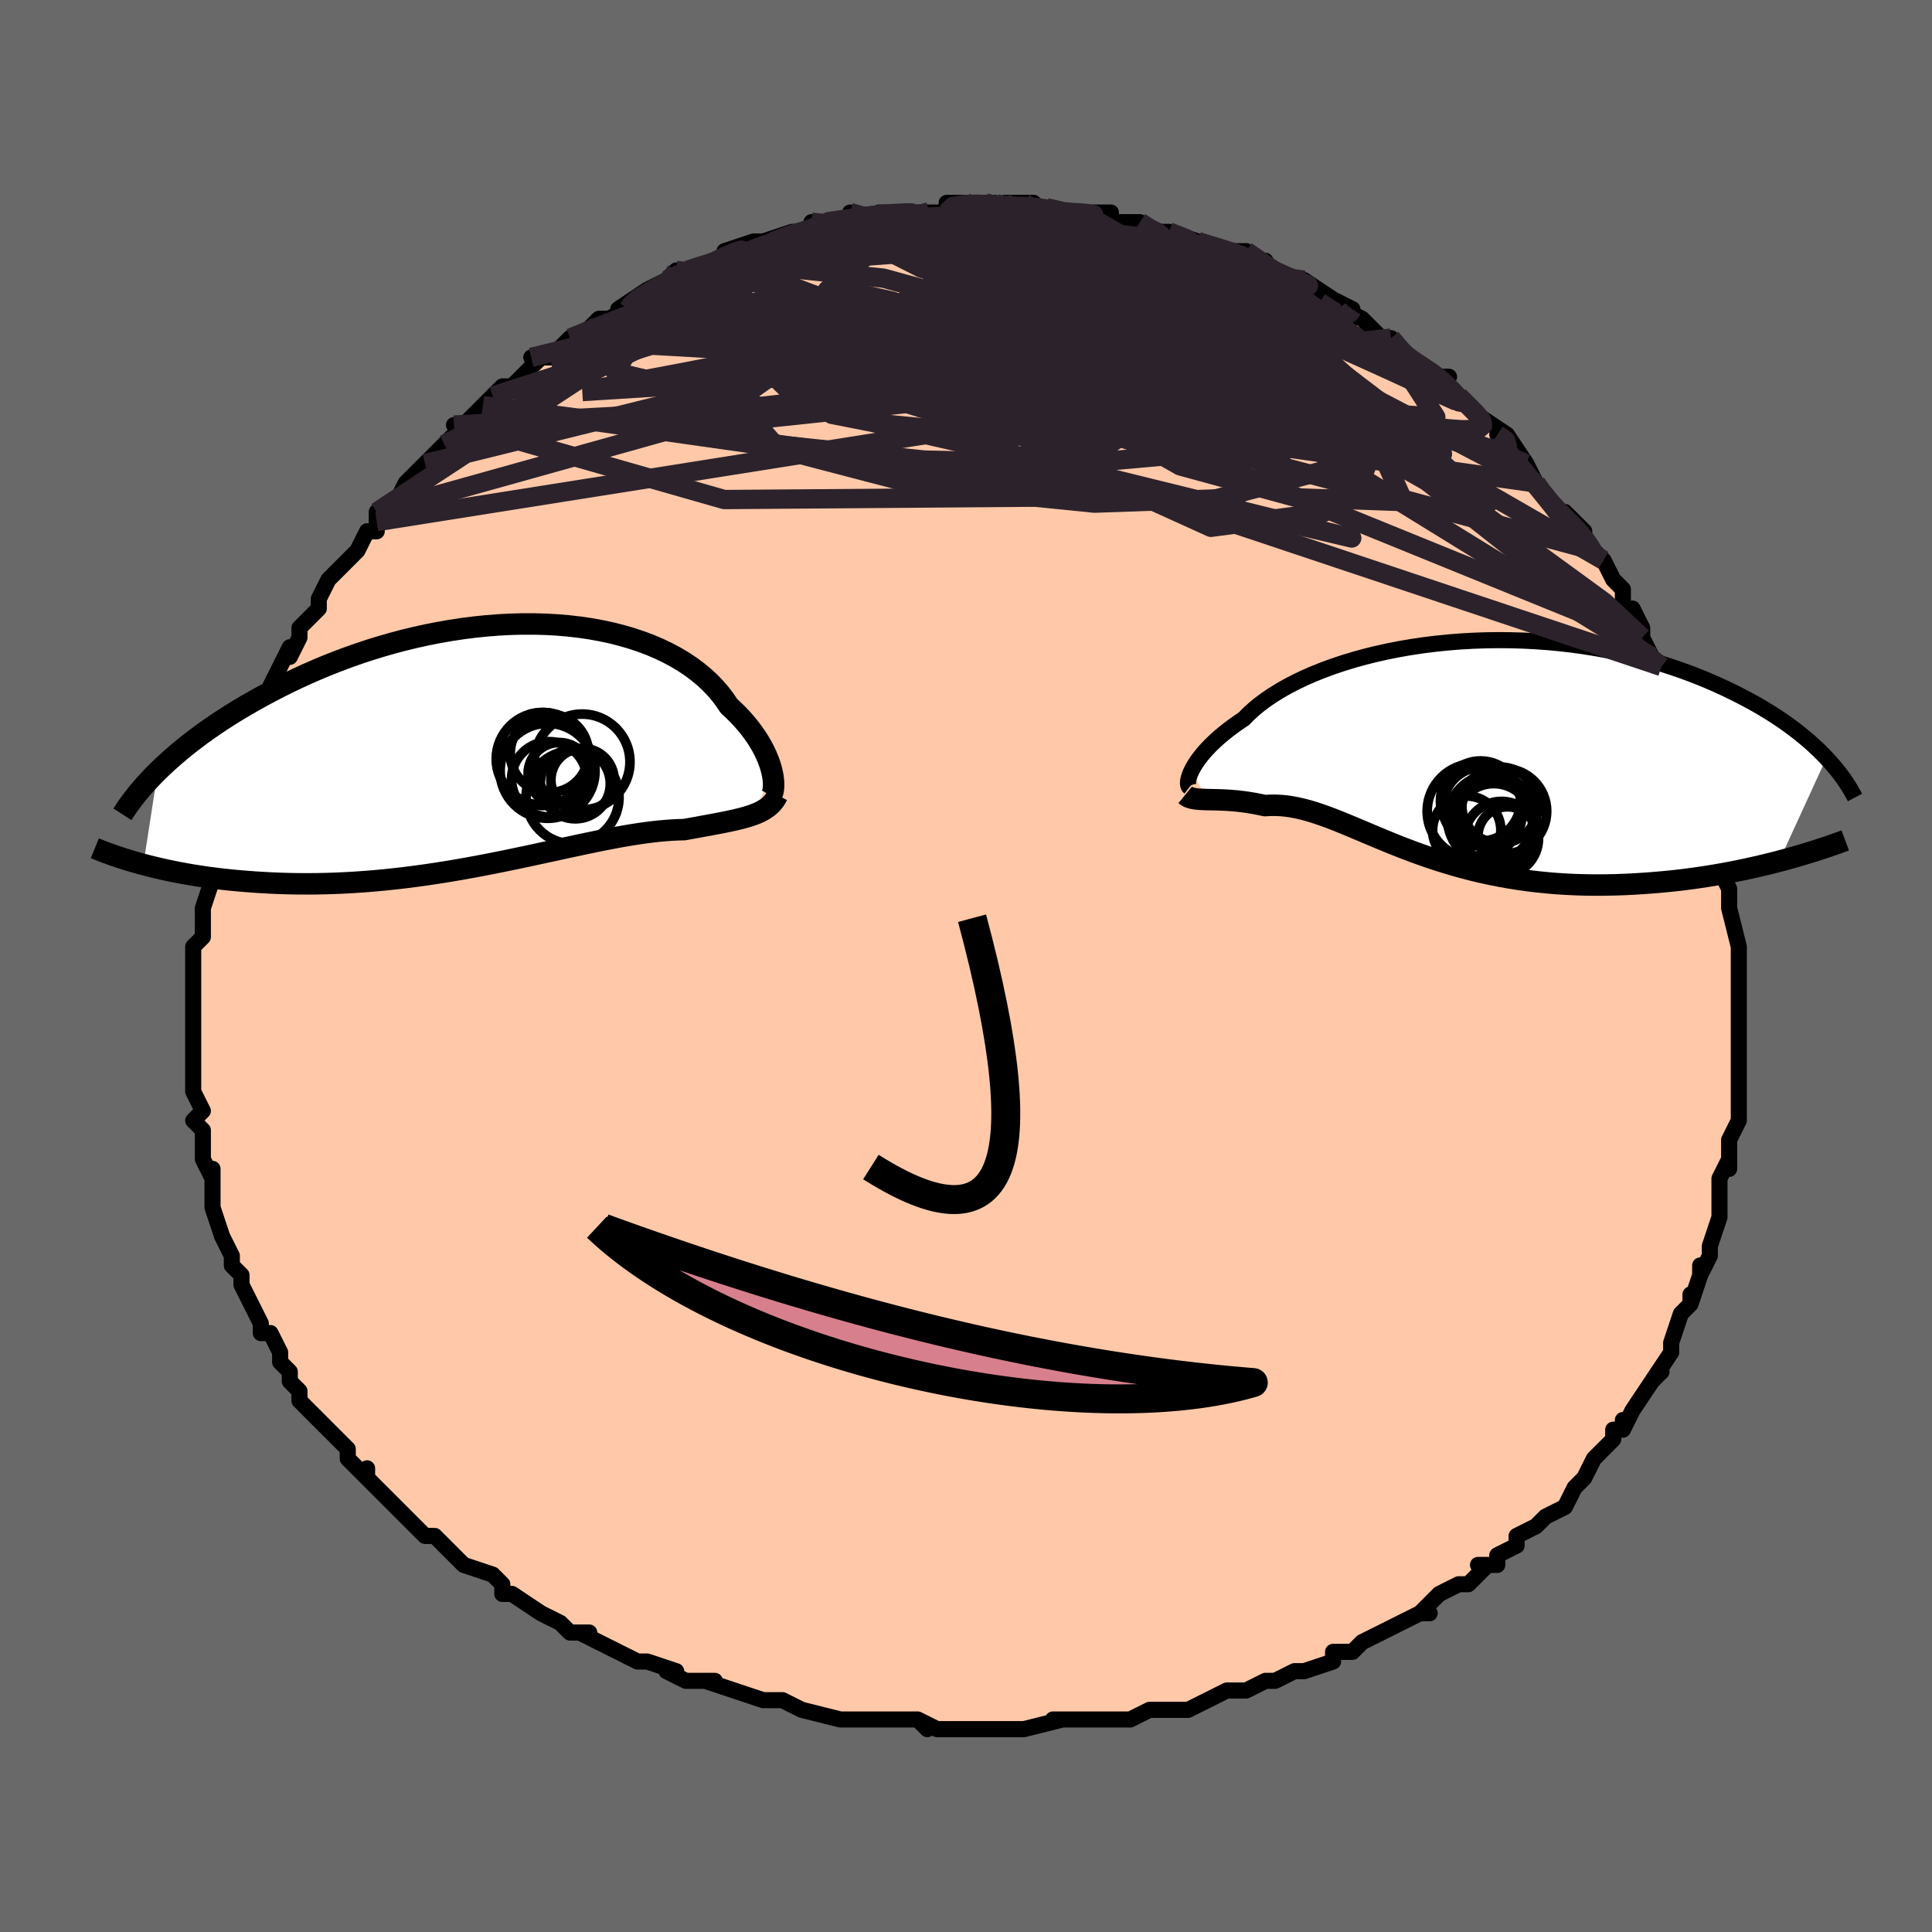 <svg viewBox="-100 -100 200 200" xmlns="http://www.w3.org/2000/svg" width="400" height="400" id="face-svg"><defs><clipPath id="leftEyeClipPath"><polyline points="28.927,2.714,28.824,2.316,28.695,1.902,28.539,1.475,28.356,1.035,28.146,0.585,27.907,0.127,27.64,-0.337,27.345,-0.807,27.02,-1.279,26.667,-1.753,26.284,-2.228,25.872,-2.7,25.432,-3.17,24.962,-3.636,24.464,-4.097,24.05,-4.718,23.588,-5.329,23.076,-5.927,22.516,-6.51,21.907,-7.076,21.25,-7.622,20.546,-8.146,19.796,-8.647,19.002,-9.124,18.164,-9.573,17.285,-9.995,16.366,-10.388,15.409,-10.751,14.416,-11.083,13.39,-11.382,12.333,-11.65,11.247,-11.884,10.135,-12.085,8.998,-12.252,7.84,-12.385,6.663,-12.484,5.47,-12.55,4.263,-12.582,3.045,-12.581,1.818,-12.547,0.586,-12.482,-0.651,-12.384,-1.888,-12.257,-3.125,-12.099,-4.358,-11.912,-5.585,-11.698,-6.804,-11.457,-8.013,-11.19,-9.21,-10.9,-10.394,-10.586,-11.561,-10.25,-12.712,-9.895,-13.843,-9.521,-14.954,-9.129,-16.043,-8.722,-17.11,-8.3,-18.153,-7.866,-19.171,-7.421,-20.164,-6.966,-21.131,-6.504,-22.071,-6.035,-22.984,-5.562,-23.87,-5.085,-24.73,-4.607,-25.563,-4.129,-26.37,-3.649,-27.154,-3.165,-27.913,-2.679,-28.649,-2.191,-29.359,-1.701,-30.045,-1.211,-30.707,-0.72,-31.344,-0.231,-31.956,0.257,-32.543,0.744,-33.107,1.228,-33.645,1.709,-34.16,2.187,-34.651,2.661,-36.145,12.317,-35.55,12.471,-34.937,12.622,-34.307,12.769,-33.659,12.912,-32.995,13.05,-32.314,13.182,-31.616,13.309,-30.902,13.43,-30.171,13.544,-29.424,13.651,-28.662,13.751,-27.885,13.843,-27.092,13.928,-26.285,14.003,-25.462,14.072,-24.619,14.134,-23.758,14.189,-22.88,14.235,-21.984,14.272,-21.072,14.299,-20.144,14.315,-19.201,14.32,-18.243,14.314,-17.272,14.295,-16.289,14.263,-15.294,14.219,-14.288,14.162,-13.274,14.092,-12.25,14.01,-11.22,13.914,-10.184,13.806,-9.142,13.686,-8.097,13.554,-7.05,13.41,-6.001,13.256,-4.952,13.092,-3.905,12.919,-2.86,12.737,-1.818,12.547,-0.782,12.351,0.248,12.15,1.271,11.944,2.285,11.734,3.289,11.523,4.282,11.31,5.263,11.098,6.231,10.887,7.185,10.68,8.123,10.477,9.046,10.279,9.951,10.088,10.838,9.905,11.707,9.732,12.555,9.569,13.384,9.417,14.191,9.278,14.977,9.153,15.741,9.043,16.483,8.947,17.201,8.867,17.897,8.803,18.569,8.755,19.218,8.723,19.843,8.707,20.44,8.599,21.021,8.493,21.586,8.391,22.135,8.291,22.668,8.193,23.184,8.096,23.683,8,24.165,7.904,24.629,7.807,25.076,7.708,25.505,7.607,25.916,7.501,26.308,7.391,26.681,7.275,27.036,7.151"></polyline></clipPath><clipPath id="rightEyeClipPath"><polyline points="-27.491,2.269,-27.341,1.979,-27.163,1.674,-26.956,1.354,-26.72,1.022,-26.453,0.678,-26.156,0.324,-25.828,-0.038,-25.468,-0.408,-25.077,-0.784,-24.655,-1.165,-24.201,-1.55,-23.716,-1.938,-23.199,-2.327,-22.651,-2.716,-22.072,-3.105,-21.591,-3.595,-21.056,-4.085,-20.466,-4.572,-19.821,-5.055,-19.123,-5.53,-18.372,-5.998,-17.57,-6.454,-16.718,-6.899,-15.819,-7.329,-14.874,-7.743,-13.886,-8.14,-12.857,-8.518,-11.79,-8.875,-10.687,-9.211,-9.551,-9.525,-8.385,-9.814,-7.193,-10.079,-5.976,-10.318,-4.738,-10.531,-3.483,-10.717,-2.212,-10.875,-0.93,-11.005,0.361,-11.108,1.658,-11.182,2.959,-11.227,4.259,-11.245,5.557,-11.234,6.849,-11.196,8.134,-11.13,9.409,-11.038,10.671,-10.919,11.918,-10.774,13.148,-10.605,14.359,-10.411,15.549,-10.195,16.717,-9.957,17.862,-9.697,18.98,-9.419,20.073,-9.121,21.137,-8.806,22.174,-8.476,23.181,-8.131,24.159,-7.773,25.107,-7.404,26.025,-7.025,26.912,-6.637,27.77,-6.242,28.598,-5.842,29.398,-5.438,30.169,-5.032,30.913,-4.623,31.631,-4.208,32.322,-3.788,32.987,-3.363,33.626,-2.936,34.239,-2.505,34.826,-2.073,35.387,-1.64,35.923,-1.205,36.434,-0.771,36.92,-0.338,37.382,0.095,37.82,0.526,38.234,0.954,33.332,11.643,32.555,11.842,31.763,12.036,30.956,12.226,30.134,12.409,29.298,12.586,28.448,12.756,27.586,12.918,26.711,13.071,25.824,13.216,24.927,13.351,24.02,13.476,23.104,13.591,22.18,13.693,21.248,13.784,20.306,13.865,19.35,13.936,18.381,13.997,17.402,14.047,16.414,14.082,15.419,14.104,14.418,14.11,13.413,14.099,12.405,14.072,11.396,14.027,10.388,13.964,9.382,13.882,8.378,13.782,7.38,13.662,6.388,13.524,5.403,13.367,4.426,13.193,3.46,13,2.504,12.791,1.559,12.565,0.627,12.324,-0.291,12.068,-1.195,11.799,-2.085,11.519,-2.959,11.227,-3.817,10.927,-4.659,10.62,-5.484,10.306,-6.293,9.989,-7.085,9.67,-7.86,9.351,-8.618,9.034,-9.36,8.72,-10.085,8.413,-10.795,8.114,-11.489,7.825,-12.167,7.549,-12.831,7.287,-13.481,7.041,-14.117,6.814,-14.741,6.606,-15.352,6.421,-15.952,6.26,-16.542,6.123,-17.121,6.013,-17.691,5.93,-18.253,5.875,-18.806,5.85,-19.352,5.853,-19.892,5.885,-20.355,5.785,-20.81,5.694,-21.257,5.615,-21.694,5.545,-22.122,5.485,-22.54,5.434,-22.949,5.392,-23.349,5.358,-23.738,5.331,-24.116,5.311,-24.484,5.295,-24.84,5.284,-25.184,5.276,-25.516,5.269,-25.835,5.262"></polyline></clipPath><filter id="fuzzy"><feTurbulence id="turbulence" baseFrequency="0.05" numOctaves="3" type="noise" result="noise"></feTurbulence><feDisplacementMap in="SourceGraphic" in2="noise" scale="2"></feDisplacementMap></filter><linearGradient id="rainbowGradient" x1="0%" y1="0%" x2="100%" y2="0%"><stop offset="0%" style="stop-color: rgb(80, 68, 68);  stop-opacity: 1"></stop><stop offset="50%" style="stop-color: rgb(167, 133, 106);  stop-opacity: 1"></stop><stop offset="100%" style="stop-color: rgb(145, 85, 61);  stop-opacity: 1"></stop></linearGradient></defs><title>That&#39;s an ugly face</title><desc>CREATED BY XUAN TANG, MORE INFO AT TXSTC55.GITHUB.IO</desc><rect x="-100" y="-100" width="100%" height="100%" opacity="1" fill="rgb(105, 105, 105)"></rect><polyline id="faceContour" points="80,0,80,1,80,2,80,4,80,4,80,6,80,7,80,9,80,10,80,12,80,14,80,14,80,16,80,16,79,18,79,20,79,21,79,20,78,22,78,24,78,25,78,26,77,29,77,29,77,30,76,32,76,31,76,32,75,35,75,34,75,35,74,36,73,39,73,40,71,43,72,42,71,43,69,46,69,46,68,48,68,47,68,48,67,48,67,49,65,51,65,51,64,53,63,54,62,56,60,57,60,57,59,58,59,58,57,59,57,60,55,61,55,62,53,62,54,62,52,64,51,64,49,65,47,67,48,67,47,67,45,68,43,69,43,69,41,70,41,70,40,71,38,71,38,72,35,73,34,73,32,74,32,74,32,74,31,74,29,75,27,75,25,76,25,76,23,77,22,77,20,77,19,77,17,78,17,78,16,78,14,78,12,78,12,78,9,78,10,78,6,79,4,79,2,79,2,79,1,79,-2,79,0,79,-3,79,-5,78,-4,79,-5,78,-6,78,-10,78,-11,78,-12,78,-13,78,-17,77,-17,77,-17,77,-19,76,-21,76,-21,76,-24,75,-24,75,-27,74,-26,74,-29,74,-31,73,-30,73,-33,72,-33,72,-34,72,-36,71,-38,70,-40,69,-39,69,-39,69,-41,69,-42,68,-44,67,-44,67,-47,65,-48,65,-48,64,-48,64,-49,63,-52,62,-53,61,-53,61,-55,59,-56,59,-57,58,-59,56,-59,56,-59,56,-61,54,-62,53,-62,52,-62,53,-64,51,-64,50,-66,48,-65,49,-66,48,-68,46,-69,45,-69,44,-70,43,-70,42,-71,41,-71,40,-72,38,-73,38,-73,37,-73,37,-74,35,-75,33,-75,32,-75,32,-76,31,-76,30,-77,28,-77,28,-78,25,-78,25,-78,23,-78,21,-78,22,-79,20,-79,18,-79,18,-79,17,-80,16,-79,15,-80,13,-80,13,-80,11,-80,10,-80,8,-80,8,-80,7,-80,4,-80,5,-80,3,-80,1,-80,1,-80,-1,-80,-2,-79,-3,-79,-5,-79,-6,-78,-9,-78,-9,-78,-10,-78,-10,-78,-13,-77,-14,-77,-14,-77,-15,-77,-16,-76,-18,-76,-20,-75,-21,-74,-23,-74,-23,-75,-23,-73,-26,-73,-26,-73,-26,-72,-28,-71,-30,-72,-29,-70,-33,-70,-32,-69,-34,-69,-35,-69,-35,-67,-37,-67,-38,-67,-38,-66,-40,-64,-42,-64,-42,-63,-43,-62,-45,-61,-45,-61,-46,-61,-47,-61,-47,-59,-48,-58,-50,-57,-51,-56,-52,-56,-52,-54,-54,-52,-56,-53,-56,-52,-56,-50,-58,-50,-58,-49,-59,-48,-60,-47,-60,-46,-61,-44,-63,-45,-63,-43,-63,-41,-65,-41,-65,-41,-65,-39,-66,-38,-67,-37,-67,-35,-68,-34,-69,-36,-68,-33,-70,-31,-71,-30,-72,-28,-72,-30,-71,-28,-72,-26,-73,-26,-73,-25,-73,-25,-74,-22,-75,-21,-75,-18,-76,-20,-75,-18,-76,-16,-76,-14,-77,-16,-77,-12,-77,-12,-78,-11,-77,-8,-78,-9,-78,-8,-78,-6,-78,-5,-78,-3,-78,-2,-78,-2,-79,0,-79,2,-79,3,-79,4,-78,4,-79,6,-79,7,-79,8,-78,10,-78,11,-78,12,-78,13,-78,15,-78,15,-77,16,-77,16,-77,18,-77,19,-76,21,-76,21,-76,24,-75,24,-75,27,-74,28,-74,29,-74,29,-73,30,-73,31,-73,31,-72,34,-71,35,-71,35,-71,35,-71,38,-69,40,-68,40,-67,39,-68,41,-67,42,-66,43,-65,44,-65,46,-63,44,-64,46,-63,48,-61,50,-61,49,-61,49,-61,51,-59,52,-58,53,-57,56,-55,55,-55,56,-55,58,-52,57,-53,58,-52,59,-50,59,-50,61,-47,62,-46,62,-47,64,-45,64,-44,65,-43,65,-43,66,-42,67,-40,68,-39,68,-38,68,-37,69,-37,70,-35,70,-34,71,-32,72,-31,72,-31,72,-29,73,-27,74,-26,74,-25,74,-25,75,-22,75,-22,76,-20,76,-19,77,-17,77,-16,78,-15,78,-15,78,-13,78,-11,78,-10,79,-8,79,-6,79,-7,79,-6,80,-2,80,-1,80,-1,80,0,80,1" fill="#ffc9a9" stroke="black" stroke-width="1.667" stroke-linejoin="round" filter="url(#fuzzy)"></polyline><g transform="translate(50.839 -22.489)"><polyline id="rightCountour" points="-27.491,2.269,-27.341,1.979,-27.163,1.674,-26.956,1.354,-26.72,1.022,-26.453,0.678,-26.156,0.324,-25.828,-0.038,-25.468,-0.408,-25.077,-0.784,-24.655,-1.165,-24.201,-1.55,-23.716,-1.938,-23.199,-2.327,-22.651,-2.716,-22.072,-3.105,-21.591,-3.595,-21.056,-4.085,-20.466,-4.572,-19.821,-5.055,-19.123,-5.53,-18.372,-5.998,-17.57,-6.454,-16.718,-6.899,-15.819,-7.329,-14.874,-7.743,-13.886,-8.14,-12.857,-8.518,-11.79,-8.875,-10.687,-9.211,-9.551,-9.525,-8.385,-9.814,-7.193,-10.079,-5.976,-10.318,-4.738,-10.531,-3.483,-10.717,-2.212,-10.875,-0.93,-11.005,0.361,-11.108,1.658,-11.182,2.959,-11.227,4.259,-11.245,5.557,-11.234,6.849,-11.196,8.134,-11.13,9.409,-11.038,10.671,-10.919,11.918,-10.774,13.148,-10.605,14.359,-10.411,15.549,-10.195,16.717,-9.957,17.862,-9.697,18.98,-9.419,20.073,-9.121,21.137,-8.806,22.174,-8.476,23.181,-8.131,24.159,-7.773,25.107,-7.404,26.025,-7.025,26.912,-6.637,27.77,-6.242,28.598,-5.842,29.398,-5.438,30.169,-5.032,30.913,-4.623,31.631,-4.208,32.322,-3.788,32.987,-3.363,33.626,-2.936,34.239,-2.505,34.826,-2.073,35.387,-1.64,35.923,-1.205,36.434,-0.771,36.92,-0.338,37.382,0.095,37.82,0.526,38.234,0.954,33.332,11.643,32.555,11.842,31.763,12.036,30.956,12.226,30.134,12.409,29.298,12.586,28.448,12.756,27.586,12.918,26.711,13.071,25.824,13.216,24.927,13.351,24.02,13.476,23.104,13.591,22.18,13.693,21.248,13.784,20.306,13.865,19.35,13.936,18.381,13.997,17.402,14.047,16.414,14.082,15.419,14.104,14.418,14.11,13.413,14.099,12.405,14.072,11.396,14.027,10.388,13.964,9.382,13.882,8.378,13.782,7.38,13.662,6.388,13.524,5.403,13.367,4.426,13.193,3.46,13,2.504,12.791,1.559,12.565,0.627,12.324,-0.291,12.068,-1.195,11.799,-2.085,11.519,-2.959,11.227,-3.817,10.927,-4.659,10.62,-5.484,10.306,-6.293,9.989,-7.085,9.67,-7.86,9.351,-8.618,9.034,-9.36,8.72,-10.085,8.413,-10.795,8.114,-11.489,7.825,-12.167,7.549,-12.831,7.287,-13.481,7.041,-14.117,6.814,-14.741,6.606,-15.352,6.421,-15.952,6.26,-16.542,6.123,-17.121,6.013,-17.691,5.93,-18.253,5.875,-18.806,5.85,-19.352,5.853,-19.892,5.885,-20.355,5.785,-20.81,5.694,-21.257,5.615,-21.694,5.545,-22.122,5.485,-22.54,5.434,-22.949,5.392,-23.349,5.358,-23.738,5.331,-24.116,5.311,-24.484,5.295,-24.84,5.284,-25.184,5.276,-25.516,5.269,-25.835,5.262" fill="white" stroke="white" stroke-width="0" stroke-linejoin="round" filter="url(#fuzzy)"></polyline></g><g transform="translate(-49.012 -22.825)"><polyline id="leftCountour" points="28.927,2.714,28.824,2.316,28.695,1.902,28.539,1.475,28.356,1.035,28.146,0.585,27.907,0.127,27.64,-0.337,27.345,-0.807,27.02,-1.279,26.667,-1.753,26.284,-2.228,25.872,-2.7,25.432,-3.17,24.962,-3.636,24.464,-4.097,24.05,-4.718,23.588,-5.329,23.076,-5.927,22.516,-6.51,21.907,-7.076,21.25,-7.622,20.546,-8.146,19.796,-8.647,19.002,-9.124,18.164,-9.573,17.285,-9.995,16.366,-10.388,15.409,-10.751,14.416,-11.083,13.39,-11.382,12.333,-11.65,11.247,-11.884,10.135,-12.085,8.998,-12.252,7.84,-12.385,6.663,-12.484,5.47,-12.55,4.263,-12.582,3.045,-12.581,1.818,-12.547,0.586,-12.482,-0.651,-12.384,-1.888,-12.257,-3.125,-12.099,-4.358,-11.912,-5.585,-11.698,-6.804,-11.457,-8.013,-11.19,-9.21,-10.9,-10.394,-10.586,-11.561,-10.25,-12.712,-9.895,-13.843,-9.521,-14.954,-9.129,-16.043,-8.722,-17.11,-8.3,-18.153,-7.866,-19.171,-7.421,-20.164,-6.966,-21.131,-6.504,-22.071,-6.035,-22.984,-5.562,-23.87,-5.085,-24.73,-4.607,-25.563,-4.129,-26.37,-3.649,-27.154,-3.165,-27.913,-2.679,-28.649,-2.191,-29.359,-1.701,-30.045,-1.211,-30.707,-0.72,-31.344,-0.231,-31.956,0.257,-32.543,0.744,-33.107,1.228,-33.645,1.709,-34.16,2.187,-34.651,2.661,-36.145,12.317,-35.55,12.471,-34.937,12.622,-34.307,12.769,-33.659,12.912,-32.995,13.05,-32.314,13.182,-31.616,13.309,-30.902,13.43,-30.171,13.544,-29.424,13.651,-28.662,13.751,-27.885,13.843,-27.092,13.928,-26.285,14.003,-25.462,14.072,-24.619,14.134,-23.758,14.189,-22.88,14.235,-21.984,14.272,-21.072,14.299,-20.144,14.315,-19.201,14.32,-18.243,14.314,-17.272,14.295,-16.289,14.263,-15.294,14.219,-14.288,14.162,-13.274,14.092,-12.25,14.01,-11.22,13.914,-10.184,13.806,-9.142,13.686,-8.097,13.554,-7.05,13.41,-6.001,13.256,-4.952,13.092,-3.905,12.919,-2.86,12.737,-1.818,12.547,-0.782,12.351,0.248,12.15,1.271,11.944,2.285,11.734,3.289,11.523,4.282,11.31,5.263,11.098,6.231,10.887,7.185,10.68,8.123,10.477,9.046,10.279,9.951,10.088,10.838,9.905,11.707,9.732,12.555,9.569,13.384,9.417,14.191,9.278,14.977,9.153,15.741,9.043,16.483,8.947,17.201,8.867,17.897,8.803,18.569,8.755,19.218,8.723,19.843,8.707,20.44,8.599,21.021,8.493,21.586,8.391,22.135,8.291,22.668,8.193,23.184,8.096,23.683,8,24.165,7.904,24.629,7.807,25.076,7.708,25.505,7.607,25.916,7.501,26.308,7.391,26.681,7.275,27.036,7.151" fill="white" stroke="white" stroke-width="0" stroke-linejoin="round" filter="url(#fuzzy)"></polyline></g><g transform="translate(50.839 -22.489)"><polyline id="rightUpper" points="-27.704,3.974,-27.766,3.926,-27.814,3.845,-27.846,3.735,-27.86,3.597,-27.856,3.433,-27.83,3.243,-27.783,3.031,-27.711,2.796,-27.614,2.542,-27.491,2.269,-27.341,1.979,-27.163,1.674,-26.956,1.354,-26.72,1.022,-26.453,0.678,-26.156,0.324,-25.828,-0.038,-25.468,-0.408,-25.077,-0.784,-24.655,-1.165,-24.201,-1.55,-23.716,-1.938,-23.199,-2.327,-22.651,-2.716,-22.072,-3.105,-21.591,-3.595,-21.056,-4.085,-20.466,-4.572,-19.821,-5.055,-19.123,-5.53,-18.372,-5.998,-17.57,-6.454,-16.718,-6.899,-15.819,-7.329,-14.874,-7.743,-13.886,-8.14,-12.857,-8.518,-11.79,-8.875,-10.687,-9.211,-9.551,-9.525,-8.385,-9.814,-7.193,-10.079,-5.976,-10.318,-4.738,-10.531,-3.483,-10.717,-2.212,-10.875,-0.93,-11.005,0.361,-11.108,1.658,-11.182,2.959,-11.227,4.259,-11.245,5.557,-11.234,6.849,-11.196,8.134,-11.13,9.409,-11.038,10.671,-10.919,11.918,-10.774,13.148,-10.605,14.359,-10.411,15.549,-10.195,16.717,-9.957,17.862,-9.697,18.98,-9.419,20.073,-9.121,21.137,-8.806,22.174,-8.476,23.181,-8.131,24.159,-7.773,25.107,-7.404,26.025,-7.025,26.912,-6.637,27.77,-6.242,28.598,-5.842,29.398,-5.438,30.169,-5.032,30.913,-4.623,31.631,-4.208,32.322,-3.788,32.987,-3.363,33.626,-2.936,34.239,-2.505,34.826,-2.073,35.387,-1.64,35.923,-1.205,36.434,-0.771,36.92,-0.338,37.382,0.095,37.82,0.526,38.234,0.954,38.625,1.381,38.994,1.804,39.34,2.223,39.664,2.639,39.968,3.051,40.25,3.459,40.512,3.863,40.755,4.262,40.979,4.656,41.184,5.046" fill="none" stroke="black" stroke-width="1.667" stroke-linejoin="round" filter="url(#fuzzy)"></polyline><polyline id="rightLower" points="-28.144,4.77,-27.999,4.889,-27.832,4.985,-27.645,5.061,-27.437,5.121,-27.212,5.166,-26.968,5.2,-26.708,5.224,-26.432,5.241,-26.141,5.253,-25.835,5.262,-25.516,5.269,-25.184,5.276,-24.84,5.284,-24.484,5.295,-24.116,5.311,-23.738,5.331,-23.349,5.358,-22.949,5.392,-22.54,5.434,-22.122,5.485,-21.694,5.545,-21.257,5.615,-20.81,5.694,-20.355,5.785,-19.892,5.885,-19.352,5.853,-18.806,5.85,-18.253,5.875,-17.691,5.93,-17.121,6.013,-16.542,6.123,-15.952,6.26,-15.352,6.421,-14.741,6.606,-14.117,6.814,-13.481,7.041,-12.831,7.287,-12.167,7.549,-11.489,7.825,-10.795,8.114,-10.085,8.413,-9.36,8.72,-8.618,9.034,-7.86,9.351,-7.085,9.67,-6.293,9.989,-5.484,10.306,-4.659,10.62,-3.817,10.927,-2.959,11.227,-2.085,11.519,-1.195,11.799,-0.291,12.068,0.627,12.324,1.559,12.565,2.504,12.791,3.46,13,4.426,13.193,5.403,13.367,6.388,13.524,7.38,13.662,8.378,13.782,9.382,13.882,10.388,13.964,11.396,14.027,12.405,14.072,13.413,14.099,14.418,14.11,15.419,14.104,16.414,14.082,17.402,14.047,18.381,13.997,19.35,13.936,20.306,13.865,21.248,13.784,22.18,13.693,23.104,13.591,24.02,13.476,24.927,13.351,25.824,13.216,26.711,13.071,27.586,12.918,28.448,12.756,29.298,12.586,30.134,12.409,30.956,12.226,31.763,12.036,32.555,11.842,33.332,11.643,34.092,11.439,34.836,11.232,35.563,11.021,36.273,10.808,36.967,10.593,37.643,10.375,38.302,10.156,38.944,9.935,39.57,9.713,40.179,9.49" fill="none" stroke="black" stroke-width="2.222" stroke-linejoin="round" filter="url(#fuzzy)"></polyline><!--[--><circle r="4.007" cx="3.795" cy="7.611" stroke="black" fill="none" stroke-width="1" filter="url(#fuzzy)" clip-path="url(#rightEyeClipPath)"></circle><circle r="3.955" cx="4.443" cy="5.844" stroke="black" fill="none" stroke-width="1" filter="url(#fuzzy)" clip-path="url(#rightEyeClipPath)"></circle><circle r="4.934" cx="1.837" cy="6.467" stroke="black" fill="none" stroke-width="1" filter="url(#fuzzy)" clip-path="url(#rightEyeClipPath)"></circle><circle r="4.102" cx="2.639" cy="5.987" stroke="black" fill="none" stroke-width="1" filter="url(#fuzzy)" clip-path="url(#rightEyeClipPath)"></circle><circle r="4.414" cx="4.86" cy="6.469" stroke="black" fill="none" stroke-width="1" filter="url(#fuzzy)" clip-path="url(#rightEyeClipPath)"></circle><circle r="4.595" cx="3.616" cy="7.274" stroke="black" fill="none" stroke-width="1" filter="url(#fuzzy)" clip-path="url(#rightEyeClipPath)"></circle><circle r="3.535" cx="0.997" cy="8.428" stroke="black" fill="none" stroke-width="1" filter="url(#fuzzy)" clip-path="url(#rightEyeClipPath)"></circle><circle r="3.836" cx="4.592" cy="9.284" stroke="black" fill="none" stroke-width="1" filter="url(#fuzzy)" clip-path="url(#rightEyeClipPath)"></circle><circle r="4.152" cx="2.426" cy="5.412" stroke="black" fill="none" stroke-width="1" filter="url(#fuzzy)" clip-path="url(#rightEyeClipPath)"></circle><circle r="3.05" cx="5.209" cy="9.055" stroke="black" fill="none" stroke-width="1" filter="url(#fuzzy)" clip-path="url(#rightEyeClipPath)"></circle><!--]--></g><g transform="translate(-49.012 -22.825)"><polyline id="leftUpper" points="28.752,5.306,28.85,5.197,28.933,5.047,29.002,4.86,29.053,4.638,29.086,4.384,29.098,4.1,29.09,3.788,29.059,3.452,29.005,3.093,28.927,2.714,28.824,2.316,28.695,1.902,28.539,1.475,28.356,1.035,28.146,0.585,27.907,0.127,27.64,-0.337,27.345,-0.807,27.02,-1.279,26.667,-1.753,26.284,-2.228,25.872,-2.7,25.432,-3.17,24.962,-3.636,24.464,-4.097,24.05,-4.718,23.588,-5.329,23.076,-5.927,22.516,-6.51,21.907,-7.076,21.25,-7.622,20.546,-8.146,19.796,-8.647,19.002,-9.124,18.164,-9.573,17.285,-9.995,16.366,-10.388,15.409,-10.751,14.416,-11.083,13.39,-11.382,12.333,-11.65,11.247,-11.884,10.135,-12.085,8.998,-12.252,7.84,-12.385,6.663,-12.484,5.47,-12.55,4.263,-12.582,3.045,-12.581,1.818,-12.547,0.586,-12.482,-0.651,-12.384,-1.888,-12.257,-3.125,-12.099,-4.358,-11.912,-5.585,-11.698,-6.804,-11.457,-8.013,-11.19,-9.21,-10.9,-10.394,-10.586,-11.561,-10.25,-12.712,-9.895,-13.843,-9.521,-14.954,-9.129,-16.043,-8.722,-17.11,-8.3,-18.153,-7.866,-19.171,-7.421,-20.164,-6.966,-21.131,-6.504,-22.071,-6.035,-22.984,-5.562,-23.87,-5.085,-24.73,-4.607,-25.563,-4.129,-26.37,-3.649,-27.154,-3.165,-27.913,-2.679,-28.649,-2.191,-29.359,-1.701,-30.045,-1.211,-30.707,-0.72,-31.344,-0.231,-31.956,0.257,-32.543,0.744,-33.107,1.228,-33.645,1.709,-34.16,2.187,-34.651,2.661,-35.118,3.13,-35.562,3.595,-35.982,4.055,-36.38,4.51,-36.756,4.96,-37.11,5.404,-37.442,5.842,-37.753,6.274,-38.044,6.701,-38.315,7.122" fill="none" stroke="black" stroke-width="2.222" stroke-linejoin="round" filter="url(#fuzzy)"></polyline><polyline id="leftLower" points="29.5,5.129,29.344,5.424,29.169,5.694,28.972,5.938,28.756,6.161,28.519,6.364,28.261,6.549,27.984,6.719,27.688,6.875,27.372,7.018,27.036,7.151,26.681,7.275,26.308,7.391,25.916,7.501,25.505,7.607,25.076,7.708,24.629,7.807,24.165,7.904,23.683,8,23.184,8.096,22.668,8.193,22.135,8.291,21.586,8.391,21.021,8.493,20.44,8.599,19.843,8.707,19.218,8.723,18.569,8.755,17.897,8.803,17.201,8.867,16.483,8.947,15.741,9.043,14.977,9.153,14.191,9.278,13.384,9.417,12.555,9.569,11.707,9.732,10.838,9.905,9.951,10.088,9.046,10.279,8.123,10.477,7.185,10.68,6.231,10.887,5.263,11.098,4.282,11.31,3.289,11.523,2.285,11.734,1.271,11.944,0.248,12.15,-0.782,12.351,-1.818,12.547,-2.86,12.737,-3.905,12.919,-4.952,13.092,-6.001,13.256,-7.05,13.41,-8.097,13.554,-9.142,13.686,-10.184,13.806,-11.22,13.914,-12.25,14.01,-13.274,14.092,-14.288,14.162,-15.294,14.219,-16.289,14.263,-17.272,14.295,-18.243,14.314,-19.201,14.32,-20.144,14.315,-21.072,14.299,-21.984,14.272,-22.88,14.235,-23.758,14.189,-24.619,14.134,-25.462,14.072,-26.285,14.003,-27.092,13.928,-27.885,13.843,-28.662,13.751,-29.424,13.651,-30.171,13.544,-30.902,13.43,-31.616,13.309,-32.314,13.182,-32.995,13.05,-33.659,12.912,-34.307,12.769,-34.937,12.622,-35.55,12.471,-36.145,12.317,-36.724,12.158,-37.285,11.997,-37.829,11.834,-38.356,11.668,-38.866,11.499,-39.359,11.329,-39.836,11.158,-40.297,10.985,-40.741,10.81,-41.17,10.635" fill="none" stroke="black" stroke-width="2.222" stroke-linejoin="round" filter="url(#fuzzy)"></polyline><!--[--><circle r="3.275" cx="9.316" cy="3.571" stroke="black" fill="none" stroke-width="1" filter="url(#fuzzy)" clip-path="url(#leftEyeClipPath)"></circle><circle r="4.053" cx="5.883" cy="0.816" stroke="black" fill="none" stroke-width="1" filter="url(#fuzzy)" clip-path="url(#leftEyeClipPath)"></circle><circle r="3.899" cx="5.868" cy="3.499" stroke="black" fill="none" stroke-width="1" filter="url(#fuzzy)" clip-path="url(#leftEyeClipPath)"></circle><circle r="4.913" cx="5.698" cy="2.621" stroke="black" fill="none" stroke-width="1" filter="url(#fuzzy)" clip-path="url(#leftEyeClipPath)"></circle><circle r="4.951" cx="9.274" cy="1.698" stroke="black" fill="none" stroke-width="1" filter="url(#fuzzy)" clip-path="url(#leftEyeClipPath)"></circle><circle r="3.624" cx="8.565" cy="3.964" stroke="black" fill="none" stroke-width="1" filter="url(#fuzzy)" clip-path="url(#leftEyeClipPath)"></circle><circle r="4.806" cx="5.192" cy="1.387" stroke="black" fill="none" stroke-width="1" filter="url(#fuzzy)" clip-path="url(#leftEyeClipPath)"></circle><circle r="4.812" cx="8.281" cy="5.361" stroke="black" fill="none" stroke-width="1" filter="url(#fuzzy)" clip-path="url(#leftEyeClipPath)"></circle><circle r="4.804" cx="5.224" cy="1.394" stroke="black" fill="none" stroke-width="1" filter="url(#fuzzy)" clip-path="url(#leftEyeClipPath)"></circle><circle r="3.216" cx="6.898" cy="2.906" stroke="black" fill="none" stroke-width="1" filter="url(#fuzzy)" clip-path="url(#leftEyeClipPath)"></circle><!--]--></g><g id="hairs"><!--[--><polyline points="-30,-71,-28.253,-71.87,-26.958,-72.495,-26.021,-72.94,-25.226,-73.324,-24.462,-73.679,-23.763,-73.962,-23.267,-74.112,-23.139,-74.079,-23.501,-73.827,-24.396,-73.334,-25.805,-72.595,-27.673,-71.634,-29.967,-70.465,-32.843,-68.996" fill="none" stroke="rgb(44, 34, 43)" stroke-width="2" stroke-linejoin="round" filter="url(#fuzzy)"></polyline><polyline points="-30,-72,-28.932,-71.841,-28.012,-71.861,-26.604,-72.165,-24.833,-72.613,-22.84,-73.115,-20.657,-73.646,-18.284,-74.197,-15.75,-74.74,-13.13,-75.248,-10.508,-75.705,-7.948,-76.12,-5.487,-76.509,-3.154,-76.881,-0.993,-77.23,0.942,-77.546,2.61,-77.847,3.983,-78.187,5.078,-78.614" fill="none" stroke="rgb(44, 34, 43)" stroke-width="2" stroke-linejoin="round" filter="url(#fuzzy)"></polyline><polyline points="2,-79,3.035,-78.736,4.259,-78.379,5.799,-77.985,7.678,-77.439,9.842,-76.701,12.225,-75.801,14.76,-74.794,17.394,-73.713,20.078,-72.572,22.776,-71.376,25.466,-70.134,28.14,-68.868,30.813,-67.6,33.51,-66.343,36.25,-65.092,39.021,-63.844,41.772,-62.607,44.431,-61.398,46.914,-60.248,49.103,-59.219,50.792,-58.459" fill="none" stroke="rgb(44, 34, 43)" stroke-width="2" stroke-linejoin="round" filter="url(#fuzzy)"></polyline><polyline points="3,-79,3.832,-78.607,4.844,-78.637,6.097,-78.627,7.464,-78.49,8.837,-78.286,10.134,-78.093,11.286,-77.954,12.227,-77.87,12.891,-77.818,13.211,-77.773,13.131,-77.733,12.611,-77.729,11.636,-77.819,10.201,-78.066,8.319,-78.501" fill="none" stroke="rgb(44, 34, 43)" stroke-width="2" stroke-linejoin="round" filter="url(#fuzzy)"></polyline><polyline points="-41,-65,-40.694,-65.112,-39.627,-65.546,-37.956,-66.221,-35.912,-67.013,-33.668,-67.852,-31.326,-68.716,-28.912,-69.61,-26.407,-70.543,-23.801,-71.511,-21.131,-72.477,-18.472,-73.391,-15.896,-74.213,-13.432,-74.951,-11.081,-75.649,-8.87,-76.352,-6.892,-77.053,-5.242,-77.673,-3.815,-78.082" fill="none" stroke="rgb(44, 34, 43)" stroke-width="2" stroke-linejoin="round" filter="url(#fuzzy)"></polyline><polyline points="-30,-72,-28.992,-71.857,-28.254,-71.914,-27.147,-72.268,-25.795,-72.767,-24.345,-73.315,-22.843,-73.884,-21.292,-74.464,-19.73,-75.024,-18.24,-75.526,-16.919,-75.941,-15.842,-76.267,-15.045,-76.521,-14.548,-76.714,-14.368,-76.833,-14.512,-76.841,-14.984,-76.691,-15.974,-76.366" fill="none" stroke="rgb(44, 34, 43)" stroke-width="2" stroke-linejoin="round" filter="url(#fuzzy)"></polyline><polyline points="59,-50,59.58,-49.184,60.583,-47.934,61.559,-46.888,62.428,-46.019,63.18,-45.234,63.802,-44.518,64.29,-43.889,64.642,-43.37,64.849,-42.987,64.891,-42.782,64.747,-42.808,64.405,-43.107,63.871,-43.697,63.147,-44.576,62.218,-45.744,61.042,-47.223,59.554,-49.074,57.641,-51.408,55.101,-54.396" fill="none" stroke="rgb(44, 34, 43)" stroke-width="2" stroke-linejoin="round" filter="url(#fuzzy)"></polyline><polyline points="55,-55,55.848,-54.436,56.032,-53.831,55.512,-53.577,54.433,-53.583,52.853,-53.798,50.747,-54.27,48.043,-55.101,44.641,-56.387,40.433,-58.165,35.324,-60.412,29.259,-63.074,22.243,-66.123,14.31,-69.579,5.373,-73.504" fill="none" stroke="rgb(44, 34, 43)" stroke-width="2" stroke-linejoin="round" filter="url(#fuzzy)"></polyline><polyline points="-31,-71,-29.792,-71.556,-28.486,-71.664,-26.91,-71.742,-24.894,-71.924,-22.479,-72.192,-19.751,-72.506,-16.75,-72.845,-13.488,-73.188,-10.003,-73.506,-6.374,-73.771,-2.692,-73.976,0.993,-74.135,4.68,-74.27,8.391,-74.394,12.114,-74.502,15.772,-74.579,19.223,-74.617,22.176,-74.672" fill="none" stroke="rgb(44, 34, 43)" stroke-width="2" stroke-linejoin="round" filter="url(#fuzzy)"></polyline><polyline points="40,-68,39.722,-67.595,39.405,-67.491,39.079,-67.305,38.486,-67.083,37.395,-66.946,35.658,-66.981,33.215,-67.224,30.075,-67.672,26.255,-68.31,21.704,-69.148,16.281,-70.223,9.829,-71.558,2.317,-73.123,-6.011,-74.885" fill="none" stroke="rgb(44, 34, 43)" stroke-width="2" stroke-linejoin="round" filter="url(#fuzzy)"></polyline><polyline points="-12,-78,-10.545,-77.588,-8.926,-77.584,-7.275,-77.567,-5.394,-77.461,-3.227,-77.288,-0.843,-77.097,1.653,-76.925,4.191,-76.779,6.742,-76.635,9.286,-76.458,11.786,-76.227,14.184,-75.956,16.438,-75.678,18.553,-75.418,20.567,-75.174,22.504,-74.927,24.321,-74.666,25.887,-74.376" fill="none" stroke="rgb(44, 34, 43)" stroke-width="2" stroke-linejoin="round" filter="url(#fuzzy)"></polyline><polyline points="-30,-72,-28.823,-71.82,-27.584,-71.776,-25.649,-71.996,-23.142,-72.336,-20.221,-72.696,-16.939,-73.057,-13.306,-73.422,-9.359,-73.776,-5.182,-74.082,-0.876,-74.313,3.487,-74.473,7.858,-74.594,12.158,-74.712,16.216,-74.849,19.93,-74.999" fill="none" stroke="rgb(44, 34, 43)" stroke-width="2" stroke-linejoin="round" filter="url(#fuzzy)"></polyline><polyline points="8,-78,9.56,-78,10.729,-77.998,11.693,-77.974,12.468,-77.902,12.999,-77.782,13.242,-77.643,13.187,-77.524,12.835,-77.443,12.165,-77.392,11.126,-77.348,9.65,-77.298,7.657,-77.256,5.044,-77.257,1.676,-77.358,-2.587,-77.6" fill="none" stroke="rgb(44, 34, 43)" stroke-width="2" stroke-linejoin="round" filter="url(#fuzzy)"></polyline><polyline points="24,-75,24.867,-74.724,26.352,-74.276,27.741,-73.83,28.922,-73.381,29.969,-72.918,30.975,-72.44,31.984,-71.959,32.974,-71.508,33.874,-71.127,34.607,-70.838,35.128,-70.635,35.418,-70.493,35.449,-70.415,35.154,-70.456,34.46,-70.7,33.376,-71.183,32.016,-71.856,30.509,-72.692" fill="none" stroke="rgb(44, 34, 43)" stroke-width="2" stroke-linejoin="round" filter="url(#fuzzy)"></polyline><polyline points="-2,-78,-1.342,-78.62,-0.038,-78.838,1.302,-78.862,2.459,-78.813,3.411,-78.765,4.2,-78.73,4.846,-78.68,5.336,-78.588,5.627,-78.453,5.654,-78.3,5.351,-78.158,4.663,-78.041,3.558,-77.943,2.028,-77.842,0.063,-77.724,-2.372,-77.595,-5.317,-77.486,-8.673,-77.4" fill="none" stroke="rgb(44, 34, 43)" stroke-width="2" stroke-linejoin="round" filter="url(#fuzzy)"></polyline><polyline points="-14,-77,-14.215,-77.058,-13.114,-77.223,-11.856,-77.4,-10.678,-77.56,-9.623,-77.698,-8.678,-77.805,-7.822,-77.878,-7.052,-77.922,-6.4,-77.949,-5.909,-77.963,-5.62,-77.958,-5.564,-77.915,-5.768,-77.813,-6.261,-77.635,-7.086,-77.378,-8.29,-77.039,-9.912,-76.613,-11.956,-76.081,-14.383,-75.428,-17.121,-74.679,-20.135,-73.899,-23.574,-73.102" fill="none" stroke="rgb(44, 34, 43)" stroke-width="2" stroke-linejoin="round" filter="url(#fuzzy)"></polyline><polyline points="31,-72,33.025,-71.373,33.88,-71.056,34.236,-70.688,34.392,-70.154,34.325,-69.51,33.91,-68.855,33.078,-68.242,31.839,-67.675,30.231,-67.125,28.268,-66.574,25.931,-66.015,23.181,-65.457,19.989,-64.911,16.347,-64.381,12.25,-63.872,7.684,-63.381,2.608,-62.905,-3.017,-62.426,-9.209,-61.914,-15.956,-61.329,-23.259,-60.666,-31.165,-60,-39.724,-59.466" fill="none" stroke="rgb(44, 34, 43)" stroke-width="2" stroke-linejoin="round" filter="url(#fuzzy)"></polyline><polyline points="18,-77,19.005,-76.354,19.789,-75.969,20.269,-75.577,20.423,-75.127,20.165,-74.634,19.371,-74.114,17.94,-73.562,15.825,-72.969,13.042,-72.324,9.624,-71.617,5.588,-70.84,0.911,-69.986,-4.46,-69.065,-10.575,-68.104,-17.441,-67.127,-25.011,-66.114,-33.32,-64.904" fill="none" stroke="rgb(44, 34, 43)" stroke-width="2" stroke-linejoin="round" filter="url(#fuzzy)"></polyline><polyline points="-35,-68,-34.572,-68.55,-33.905,-69.109,-32.653,-69.9,-31.168,-70.724,-29.787,-71.403,-28.668,-71.89,-27.81,-72.227,-27.15,-72.478,-26.657,-72.67,-26.355,-72.796,-26.292,-72.832,-26.483,-72.772,-26.901,-72.635,-27.587,-72.426,-28.823,-72.023" fill="none" stroke="rgb(44, 34, 43)" stroke-width="2" stroke-linejoin="round" filter="url(#fuzzy)"></polyline><polyline points="51,-59,51.964,-58.041,52.863,-57.131,53.4,-56.431,53.485,-55.959,53.144,-55.669,52.413,-55.526,51.311,-55.514,49.849,-55.621,48.03,-55.853,45.84,-56.234,43.246,-56.809,40.198,-57.626,36.639,-58.721,32.524,-60.104,27.831,-61.769,22.567,-63.705,16.749,-65.898,10.359,-68.33,3.342,-71.012,-4.253,-73.98" fill="none" stroke="rgb(44, 34, 43)" stroke-width="2" stroke-linejoin="round" filter="url(#fuzzy)"></polyline><polyline points="44,-65,44.93,-63.897,45.497,-63.295,46.365,-62.653,47.339,-62.012,48.205,-61.434,48.918,-60.899,49.535,-60.36,50.103,-59.806,50.617,-59.271,51.025,-58.817,51.26,-58.498,51.269,-58.353,51.02,-58.4,50.496,-58.648,49.687,-59.098,48.598,-59.747,47.239,-60.584,45.62,-61.605,43.725,-62.835,41.497,-64.338,38.889,-66.177,35.923,-68.329,32.656,-70.645" fill="none" stroke="rgb(44, 34, 43)" stroke-width="2" stroke-linejoin="round" filter="url(#fuzzy)"></polyline><polyline points="21,-76,22.831,-75.285,23.621,-74.715,23.701,-74.153,22.989,-73.565,21.437,-72.918,19.075,-72.181,15.955,-71.329,12.108,-70.34,7.521,-69.205,2.13,-67.929,-4.167,-66.524,-11.451,-64.997,-19.733,-63.333,-28.952,-61.513,-39.06,-59.613" fill="none" stroke="rgb(44, 34, 43)" stroke-width="2" stroke-linejoin="round" filter="url(#fuzzy)"></polyline><polyline points="-20,-75,-18.109,-75.698,-16.499,-76.186,-15.204,-76.584,-14.045,-76.904,-12.917,-77.16,-11.819,-77.364,-10.798,-77.526,-9.897,-77.649,-9.135,-77.731,-8.515,-77.77,-8.041,-77.77,-7.734,-77.734,-7.627,-77.668,-7.756,-77.572,-8.153,-77.434,-8.846,-77.236,-9.88,-76.95,-11.307,-76.553,-13.162,-76.034,-15.417,-75.403,-17.977,-74.694,-20.771,-73.944,-23.929,-73.128" fill="none" stroke="rgb(44, 34, 43)" stroke-width="2" stroke-linejoin="round" filter="url(#fuzzy)"></polyline><polyline points="6,-79,42.746,-53.774,45.292,-48.075,34.321,-48.462,22.181,-51.767,13.923,-56.461,9.538,-61.344,7.038,-65.455,4.777,-68.223,2.568,-69.622,1.502,-70.108,2.888,-70.3,7.183,-70.566,13.663,-70.809,20.853,-70.624,27.145,-69.682,31.046,-67.941,30.998,-65.446,24.836,-62.093,9.143,-58.552,-17.689,-58.935,-30,-71" fill="none" stroke="rgb(44, 34, 43)" stroke-width="2" stroke-linejoin="round" filter="url(#fuzzy)"></polyline><polyline points="71,-32,25.613,-59.988,11.657,-68.078,-2.332,-67.625,-16.583,-63.636,-23.798,-58.5,-19.427,-53.55,-4.905,-49.758,13.286,-47.913,27.291,-48.403,32.122,-50.862,27.978,-54.191,19.603,-57.348,13.559,-60.535,14.541,-65.232,20.973,-71.445,30,-73" fill="none" stroke="rgb(44, 34, 43)" stroke-width="2" stroke-linejoin="round" filter="url(#fuzzy)"></polyline><polyline points="4,-79,30.113,-64.299,24.759,-66.462,16.914,-67.89,14.137,-66.152,15.649,-63.513,18.098,-62.109,19.105,-62.286,18.387,-63.056,16.772,-63.321,14.832,-62.752,12.459,-61.861,9.339,-61.453,5.641,-61.954,2.32,-63.102,0.789,-64.259,1.729,-65.153,3.374,-66.333,1.151,-68.546,-8.547,-71.206,-20.969,-72.491,-20,-75" fill="none" stroke="rgb(44, 34, 43)" stroke-width="2" stroke-linejoin="round" filter="url(#fuzzy)"></polyline><polyline points="70,-34,14.355,-56.638,12.235,-60.263,25.19,-57.662,34.929,-54.748,37.178,-53.894,34.501,-55.422,31.022,-58.341,29.267,-61.228,29.27,-63.032,29.316,-63.497,27.354,-63.079,22.296,-62.537,14.667,-62.456,6.372,-63.009,-0.23,-64.019,-3.263,-65.182,-1.62,-66.129,5.343,-66.138,17.853,-63.787,34.889,-57.42,52.977,-47.211,66.057,-37.678,70,-34" fill="none" stroke="rgb(44, 34, 43)" stroke-width="2" stroke-linejoin="round" filter="url(#fuzzy)"></polyline><polyline points="35,-71,23.944,-72.467,22.007,-66.928,13.82,-62.003,3.116,-59.536,-1.828,-58.514,1.223,-58.174,8.8,-58.383,16.793,-59.007,23.494,-59.687,28.71,-60.087,31.452,-60.04,29.549,-59.432,22.354,-58.343,14.451,-57.94,12.955,-61.907,-6,-78" fill="none" stroke="rgb(44, 34, 43)" stroke-width="2" stroke-linejoin="round" filter="url(#fuzzy)"></polyline><polyline points="0,-79,6.159,-76.586,18.898,-72.032,25.757,-66.294,24.379,-61.146,18.2,-58.199,12.465,-57.465,9.987,-57.797,9.765,-58.182,8.933,-58.369,5.788,-58.56,1.423,-58.826,-0.971,-58.889,1.673,-58.365,10.128,-57.163,22.098,-55.686,33.238,-54.693,39.237,-54.895,37.373,-56.473,26.238,-58.637,4.17,-59.323,-29.767,-55.727,-61,-47" fill="none" stroke="rgb(44, 34, 43)" stroke-width="2" stroke-linejoin="round" filter="url(#fuzzy)"></polyline><polyline points="-33,-70,-25.414,-68.318,-3.472,-65.259,9.983,-61.517,9.3,-59.791,1.256,-60.055,-5.67,-61.066,-6.992,-61.917,-2.663,-62.412,4.732,-62.764,11.926,-63.186,16.463,-63.632,17.607,-63.822,16.4,-63.53,14.735,-62.919,13.94,-62.546,13.964,-62.919,13.93,-64.026,13.321,-65.581,11.666,-68.121,6.366,-73.305,2,-79" fill="none" stroke="rgb(44, 34, 43)" stroke-width="2" stroke-linejoin="round" filter="url(#fuzzy)"></polyline><polyline points="-52,-56,-25.025,-48.287,6.973,-48.533,16.495,-55.157,12.565,-63.049,5.845,-68.895,1.117,-71.652,-0.619,-71.594,0.726,-69.513,5.201,-66.388,12.181,-63.266,19.824,-61.092,25.597,-60.418,27.617,-61.15,25.849,-62.596,22.318,-63.854,20.041,-64.303,20.866,-63.943,23.028,-63.527,20.393,-64.386,6.118,-67.257,-19.297,-69.313,-45,-63" fill="none" stroke="rgb(44, 34, 43)" stroke-width="2" stroke-linejoin="round" filter="url(#fuzzy)"></polyline><polyline points="-43,-63,3.334,-68.724,19.556,-67.873,20.987,-64.045,13.037,-61.751,3.091,-62.454,-3.173,-65.265,-4.502,-68.614,-2.892,-71.311,-0.908,-72.852,0.111,-73.266,0.282,-72.798,0.404,-71.617,1.152,-69.656,2.767,-66.726,5.061,-62.87,7.288,-58.754,7.91,-55.703,5.308,-55.104,0.318,-57.364,-0.929,-61.051,11.019,-62.817,38.389,-57.913,66,-42" fill="none" stroke="rgb(44, 34, 43)" stroke-width="2" stroke-linejoin="round" filter="url(#fuzzy)"></polyline><polyline points="-2,-78,33.272,-62.363,45.117,-53.711,40.762,-54.671,32.518,-59.545,27.519,-63.892,26.363,-66.219,26.551,-66.607,25.6,-65.607,22.355,-63.983,17.067,-62.692,10.967,-62.589,5.691,-63.949,2.785,-66.244,3.387,-68.437,7.768,-69.7,14.363,-70.105,18.899,-70.762,15.974,-73.023,5.817,-76.705,4,-79" fill="none" stroke="rgb(44, 34, 43)" stroke-width="2" stroke-linejoin="round" filter="url(#fuzzy)"></polyline><polyline points="-56,-52,-13.064,-62.627,-15.627,-64.01,-19.316,-61.293,-16.035,-58.746,-10.238,-58.161,-6.041,-59.373,-4.012,-61.408,-2.66,-63.26,-0.368,-64.14,3.58,-63.65,8.388,-62.142,11.272,-60.932,8.249,-61.658,-2.64,-64.692,-18.188,-67.521,-34.474,-64.394,-61,-47" fill="none" stroke="rgb(44, 34, 43)" stroke-width="2" stroke-linejoin="round" filter="url(#fuzzy)"></polyline><polyline points="38,-69,30.44,-57.326,16.199,-58.538,12.51,-61.113,10.742,-62.856,8.31,-63.964,7.702,-64.592,10.564,-64.644,15.787,-64.11,20.824,-63.25,23.434,-62.497,22.541,-62.164,18.405,-62.222,12.512,-62.387,7.186,-62.504,4.796,-62.876,6.787,-64.134,12.909,-66.563,20.806,-69.523,26.069,-71.867,22.997,-73.704,4,-78" fill="none" stroke="rgb(44, 34, 43)" stroke-width="2" stroke-linejoin="round" filter="url(#fuzzy)"></polyline><polyline points="59,-50,33.43,-63.379,11.022,-63.952,0.585,-61.58,2.835,-60.066,9.463,-60.026,12.907,-61.125,10.772,-62.843,4.952,-64.556,-1.074,-65.607,-4.408,-65.575,-3.759,-64.612,0.467,-63.5,6.65,-63.272,12.775,-64.552,17.244,-67.054,19.37,-69.603,19.508,-70.597,19.155,-68.498,20.21,-62.567,18.329,-56.509,-25,-73" fill="none" stroke="rgb(44, 34, 43)" stroke-width="2" stroke-linejoin="round" filter="url(#fuzzy)"></polyline><polyline points="65,-43,22.106,-54.543,17.823,-58.118,13.141,-60.649,9.302,-61.881,9.734,-61.246,13.923,-59.199,19.486,-56.948,24.045,-55.662,26.104,-55.849,25.47,-57.239,23.334,-59.023,21.894,-60.206,23.349,-59.963,28.439,-58.058,35.31,-55.245,39.897,-53.247,38.629,-53.757,32.525,-56.494,29.303,-58.17,36.309,-57.357,30,-73" fill="none" stroke="rgb(44, 34, 43)" stroke-width="2" stroke-linejoin="round" filter="url(#fuzzy)"></polyline><polyline points="31,-73,28.947,-67.825,12.697,-69.471,1.878,-69.555,0.325,-67.87,6.527,-65.322,16.894,-62.445,27.04,-59.817,32.829,-58.138,31.913,-57.692,25.011,-57.919,15.504,-57.948,7.15,-58.139,2.517,-61.151,4.215,-69.619,2,-79" fill="none" stroke="rgb(44, 34, 43)" stroke-width="2" stroke-linejoin="round" filter="url(#fuzzy)"></polyline><polyline points="48,-61,22.645,-71.9,9.752,-75.253,1.121,-75.42,-3.95,-74.41,-4.776,-72.884,-2.783,-70.897,-0.293,-68.425,1.52,-65.573,2.973,-62.564,4.644,-59.7,6.092,-57.383,5.758,-56.096,2.159,-56.222,-4.59,-57.75,-12.157,-60.134,-16.805,-62.477,-15.007,-63.897,-4.818,-63.696,13.201,-61.41,34.514,-57.729,48.631,-56.835,44,-64" fill="none" stroke="rgb(44, 34, 43)" stroke-width="2" stroke-linejoin="round" filter="url(#fuzzy)"></polyline><polyline points="72,-31,35.44,-59.875,17.651,-68.528,11.426,-68.916,12.584,-66.991,14.899,-66.005,14.695,-66.655,11.869,-68.067,7.787,-69.174,3.159,-69.424,-2.496,-68.792,-9.875,-67.529,-18.555,-66.03,-26.565,-64.787,-31.346,-64.309,-31.391,-64.957,-27.378,-66.728,-22.919,-68.722,-26.789,-67.395,-54,-54" fill="none" stroke="rgb(44, 34, 43)" stroke-width="2" stroke-linejoin="round" filter="url(#fuzzy)"></polyline><polyline points="34,-71,22.546,-68.643,20.615,-64.591,16.743,-64.323,12.373,-65.251,9.937,-65.261,11.17,-63.731,15.489,-61.164,20.369,-58.63,23.213,-57.223,22.744,-57.619,19.068,-59.833,13.041,-63.191,5.843,-66.545,-0.991,-68.682,-5.658,-68.769,-7.033,-66.658,-6.567,-62.993,-9.477,-59.282,-21.276,-57.922,-36.301,-61.483,-30,-72" fill="none" stroke="rgb(44, 34, 43)" stroke-width="2" stroke-linejoin="round" filter="url(#fuzzy)"></polyline><polyline points="-49,-59,-17.722,-69.033,1.839,-67.352,13.22,-62.864,20.838,-58.697,24.928,-55.299,22.334,-52.966,11.601,-51.995,-4.315,-52.374,-19.351,-53.938,-27.597,-56.601,-25.942,-60.105,-14.793,-63.444,2.898,-64.717,23.18,-62.026,41.93,-55.255,54.202,-48.021,52.398,-49.235,24,-75" fill="none" stroke="rgb(44, 34, 43)" stroke-width="2" stroke-linejoin="round" filter="url(#fuzzy)"></polyline><polyline points="-61,-46,-1.211,-55.477,1.086,-64.335,-7.589,-68.82,-13.649,-70.188,-14.198,-69.792,-9.758,-68.288,-2.59,-65.959,4.234,-63.292,8.191,-61.183,8.593,-60.566,6.845,-61.821,5.279,-64.444,5.354,-67.232,6.667,-68.809,7.694,-68.187,7.629,-65.142,7.5,-60.416,9.065,-55.697,12.023,-53.11,10.198,-54.987,-31,-71" fill="none" stroke="rgb(44, 34, 43)" stroke-width="2" stroke-linejoin="round" filter="url(#fuzzy)"></polyline><polyline points="8,-78,-8.048,-75.528,-14.355,-69.963,-7.202,-64.912,4.998,-62.185,13.539,-61.789,15.102,-62.607,10.667,-63.548,3.169,-64.243,-3.975,-64.822,-7.957,-65.309,-7.609,-65.419,-3.757,-64.941,1.707,-64.199,7.345,-63.918,12.483,-64.353,15.477,-64.427,13.331,-62.148,11.761,-56.669,59,-50" fill="none" stroke="rgb(44, 34, 43)" stroke-width="2" stroke-linejoin="round" filter="url(#fuzzy)"></polyline><polyline points="-14,-77,-4.608,-72.239,8.22,-68.852,11.331,-66.677,12.576,-64.776,16.539,-63.114,22.604,-62.021,29.044,-61.424,34.888,-60.802,39.494,-59.684,42.178,-57.903,42.705,-55.283,41.356,-51.454,37.014,-46.952,25.358,-45.411,7.61,-53.46,31,-73" fill="none" stroke="rgb(44, 34, 43)" stroke-width="2" stroke-linejoin="round" filter="url(#fuzzy)"></polyline><polyline points="-21,-75,-22.674,-70.653,-33.494,-64.36,-37.626,-62.653,-36.476,-63.488,-32.637,-64.271,-26.064,-63.896,-15.508,-62.392,-0.925,-60.214,15.559,-57.907,30.581,-56.015,41.335,-54.961,46.745,-54.82,47.242,-55.249,43.492,-55.843,35.435,-56.75,23.181,-58.863,10.162,-62.854,5.845,-67.197,21.78,-66.543,58,-52" fill="none" stroke="rgb(44, 34, 43)" stroke-width="2" stroke-linejoin="round" filter="url(#fuzzy)"></polyline><polyline points="31,-72,25.305,-59.852,-2.446,-59.085,-17.971,-60.539,-17.981,-62.063,-7.638,-62.839,6.634,-62.581,18.901,-61.528,24.725,-60.482,22.669,-60.422,15.638,-61.86,9.997,-64.587,10.894,-68.007,15.799,-71.371,12.621,-73.84,-16,-77" fill="none" stroke="rgb(44, 34, 43)" stroke-width="2" stroke-linejoin="round" filter="url(#fuzzy)"></polyline><polyline points="21,-76,22.939,-73.932,31.597,-69.766,36.959,-65.874,36.693,-61.772,30.256,-57.782,18.608,-55.202,4.545,-54.834,-7.821,-56.039,-13.89,-57.107,-9.662,-56.275,5.938,-52.692,27.38,-47.413,39.934,-44.305,21.91,-48.562,-50,-58" fill="none" stroke="rgb(44, 34, 43)" stroke-width="2" stroke-linejoin="round" filter="url(#fuzzy)"></polyline><polyline points="-35,-68,14.375,-61.205,11.486,-62.161,-5.321,-63.805,-19.456,-64.492,-25.839,-64.602,-24.166,-64.75,-16.557,-65.107,-6.26,-65.533,3.774,-65.884,11.977,-66.084,18.252,-66.017,23.133,-65.497,26.777,-64.428,28.607,-62.968,27.942,-61.463,25.135,-60.146,22.169,-58.893,21.68,-57.396,24.386,-55.725,26.765,-54.711,22.48,-55.3,10.663,-56.365,10.154,-51.675,72,-31" fill="none" stroke="rgb(44, 34, 43)" stroke-width="2" stroke-linejoin="round" filter="url(#fuzzy)"></polyline><polyline points="-28,-72,23.727,-61.287,41.937,-55.25,40.4,-56.247,31.309,-61.04,23.752,-65.745,21.212,-68.421,22.626,-69.029,25.145,-68.461,26.416,-67.658,25.542,-67.133,22.93,-66.902,19.595,-66.681,16.407,-66.211,13.664,-65.493,11.169,-64.775,8.709,-64.28,6.492,-63.896,5.148,-63.154,5.407,-61.602,8.07,-59.374,14.415,-57.617,25.197,-58.468,34.928,-64.122,28,-74" fill="none" stroke="rgb(44, 34, 43)" stroke-width="2" stroke-linejoin="round" filter="url(#fuzzy)"></polyline><polyline points="4,-78,19.105,-71.095,29.346,-65.725,31.485,-64.545,28.328,-65.212,22.505,-66.306,16.781,-67.045,13.204,-66.967,12.195,-65.98,12.51,-64.407,12.184,-62.821,9.925,-61.774,6.083,-61.617,2.495,-62.481,1.151,-64.281,2.663,-66.597,6.048,-68.495,10.47,-68.593,17.122,-65.765,26.681,-60.724,28.363,-58.939,-14,-77" fill="none" stroke="rgb(44, 34, 43)" stroke-width="2" stroke-linejoin="round" filter="url(#fuzzy)"></polyline><polyline points="-50,-58,23.152,-47.644,39.352,-51.888,32.342,-60.924,20.487,-68.398,12.364,-72.141,10.674,-72.373,14.441,-70.443,20.553,-68.137,25.698,-67.006,28.32,-67.642,29.167,-69.412,29.876,-71.023,31.26,-71.563,32.758,-71.392,29,-74" fill="none" stroke="rgb(44, 34, 43)" stroke-width="2" stroke-linejoin="round" filter="url(#fuzzy)"></polyline><polyline points="44,-65,-2.941,-59.803,-5.154,-62.235,4.632,-63.514,18.376,-62.743,30.671,-60.979,38.232,-59.434,40.306,-58.906,37.594,-59.651,31.281,-61.482,23.107,-63.997,15.763,-66.804,12.058,-69.702,12.974,-72.567,17.326,-74.785,19,-76" fill="none" stroke="rgb(44, 34, 43)" stroke-width="2" stroke-linejoin="round" filter="url(#fuzzy)"></polyline><polyline points="-25,-73,-20.614,-64.8,0.137,-64.141,9.156,-63.559,9.337,-61.535,8.523,-58.722,10.996,-56.186,17.19,-54.331,25.003,-53.052,31.146,-52.431,32.693,-52.99,28.607,-55.227,20.378,-58.958,11.236,-63.108,4.345,-66.172,1.336,-67.035,2.369,-65.606,7.387,-62.916,15.938,-60.653,22.639,-60.549,11.019,-63.89,-39,-66" fill="none" stroke="rgb(44, 34, 43)" stroke-width="2" stroke-linejoin="round" filter="url(#fuzzy)"></polyline><polyline points="12,-78,32.908,-66.012,47.016,-55.226,49.322,-53.003,43.74,-55.993,34.851,-59.93,26.144,-62.409,19.833,-62.996,16.818,-62.524,16.892,-62.064,19.17,-62.044,22.366,-62.054,24.744,-61.46,24.196,-60.283,19.141,-59.453,10.381,-59.953,2.63,-61.529,3.489,-62.994,17.407,-65.569,24,-75" fill="none" stroke="rgb(44, 34, 43)" stroke-width="2" stroke-linejoin="round" filter="url(#fuzzy)"></polyline><polyline points="-53,-56,7.472,-59.261,17.816,-64.351,11.58,-66.942,2.92,-67.771,-1.46,-67.668,-0.395,-67.268,4.073,-66.838,9.481,-66.092,14.289,-64.468,17.454,-61.67,17.745,-58.021,14.275,-54.585,7.89,-53.392,2.458,-57.418,5.641,-68.024,15,-77" fill="none" stroke="rgb(44, 34, 43)" stroke-width="2" stroke-linejoin="round" filter="url(#fuzzy)"></polyline><!--]--></g><g id="lineNose"><path d="M -9.844 20.81, Q11.099 34.089,0.627 -4.947" fill="none" stroke="black" stroke-width="3" stroke-linejoin="round" filter="url(#fuzzy)"></path></g><g id="mouth"><polyline points="-38.21,27.032,-37.761,27.45,-37.3,27.864,-36.826,28.274,-36.341,28.68,-35.844,29.082,-35.335,29.48,-34.815,29.874,-34.284,30.264,-33.742,30.649,-33.189,31.03,-32.626,31.407,-32.053,31.779,-31.47,32.148,-30.878,32.511,-30.276,32.871,-29.664,33.226,-29.044,33.576,-28.415,33.921,-27.778,34.263,-27.133,34.599,-26.479,34.931,-25.818,35.258,-25.149,35.58,-24.473,35.898,-23.789,36.21,-23.099,36.518,-22.403,36.821,-21.7,37.119,-20.991,37.412,-20.276,37.699,-19.555,37.982,-18.829,38.26,-18.098,38.532,-17.362,38.799,-16.621,39.061,-15.876,39.318,-15.126,39.57,-14.373,39.816,-13.616,40.056,-12.855,40.291,-12.091,40.521,-11.324,40.745,-10.554,40.964,-9.782,41.177,-9.007,41.385,-8.23,41.586,-7.452,41.782,-6.671,41.973,-5.89,42.157,-5.107,42.336,-4.323,42.509,-3.539,42.676,-2.754,42.836,-1.969,42.991,-1.184,43.14,-0.399,43.283,0.385,43.42,1.169,43.551,1.951,43.675,2.733,43.793,3.512,43.905,4.291,44.011,5.067,44.11,5.841,44.203,6.613,44.289,7.382,44.369,8.148,44.443,8.911,44.51,9.671,44.57,10.427,44.624,11.18,44.671,11.928,44.711,12.672,44.745,13.412,44.772,14.146,44.792,14.876,44.805,15.601,44.811,16.32,44.81,17.033,44.803,17.741,44.788,18.442,44.766,19.137,44.737,19.825,44.702,20.506,44.658,21.181,44.608,21.848,44.55,22.507,44.486,23.158,44.413,23.802,44.334,24.437,44.247,25.063,44.152,25.681,44.05,26.29,43.941,26.889,43.824,27.48,43.699,28.06,43.567,28.63,43.427,29.19,43.279,29.74,43.123,29.74,43.123,29.061,43.068,28.381,43.009,27.702,42.948,27.022,42.885,26.343,42.819,25.663,42.75,24.984,42.679,24.304,42.606,23.625,42.53,22.945,42.451,22.266,42.37,21.586,42.287,20.907,42.201,20.227,42.112,19.548,42.022,18.868,41.929,18.189,41.833,17.509,41.735,16.83,41.635,16.15,41.532,15.471,41.428,14.791,41.32,14.112,41.211,13.432,41.099,12.753,40.985,12.073,40.868,11.394,40.75,10.714,40.629,10.035,40.506,9.355,40.381,8.676,40.253,7.996,40.123,7.317,39.992,6.637,39.858,5.958,39.721,5.278,39.583,4.599,39.443,3.919,39.3,3.24,39.155,2.56,39.009,1.881,38.86,1.201,38.709,0.522,38.556,-0.158,38.401,-0.837,38.244,-1.517,38.085,-2.196,37.925,-2.876,37.762,-3.555,37.597,-4.235,37.43,-4.914,37.261,-5.594,37.091,-6.273,36.918,-6.953,36.743,-7.632,36.567,-8.312,36.389,-8.991,36.209,-9.671,36.027,-10.35,35.843,-11.03,35.657,-11.709,35.47,-12.389,35.281,-13.068,35.09,-13.748,34.897,-14.427,34.703,-15.107,34.506,-15.786,34.308,-16.466,34.109,-17.145,33.907,-17.825,33.704,-18.504,33.499,-19.184,33.293,-19.863,33.085,-20.543,32.875,-21.222,32.664,-21.902,32.451,-22.581,32.236,-23.261,32.02,-23.94,31.803,-24.62,31.583,-25.299,31.363,-25.979,31.14,-26.658,30.916,-27.338,30.691,-28.017,30.464,-28.697,30.236,-29.376,30.006,-30.056,29.775,-30.735,29.542,-31.415,29.308,-32.094,29.073,-32.774,28.836,-33.453,28.598,-34.133,28.358,-34.812,28.117,-35.492,27.874,-36.171,27.631,-36.851,27.386,-37.53,27.139" fill="rgb(215,127,140)" stroke="black" stroke-width="3" stroke-linejoin="round" filter="url(#fuzzy)"></polyline></g></svg>